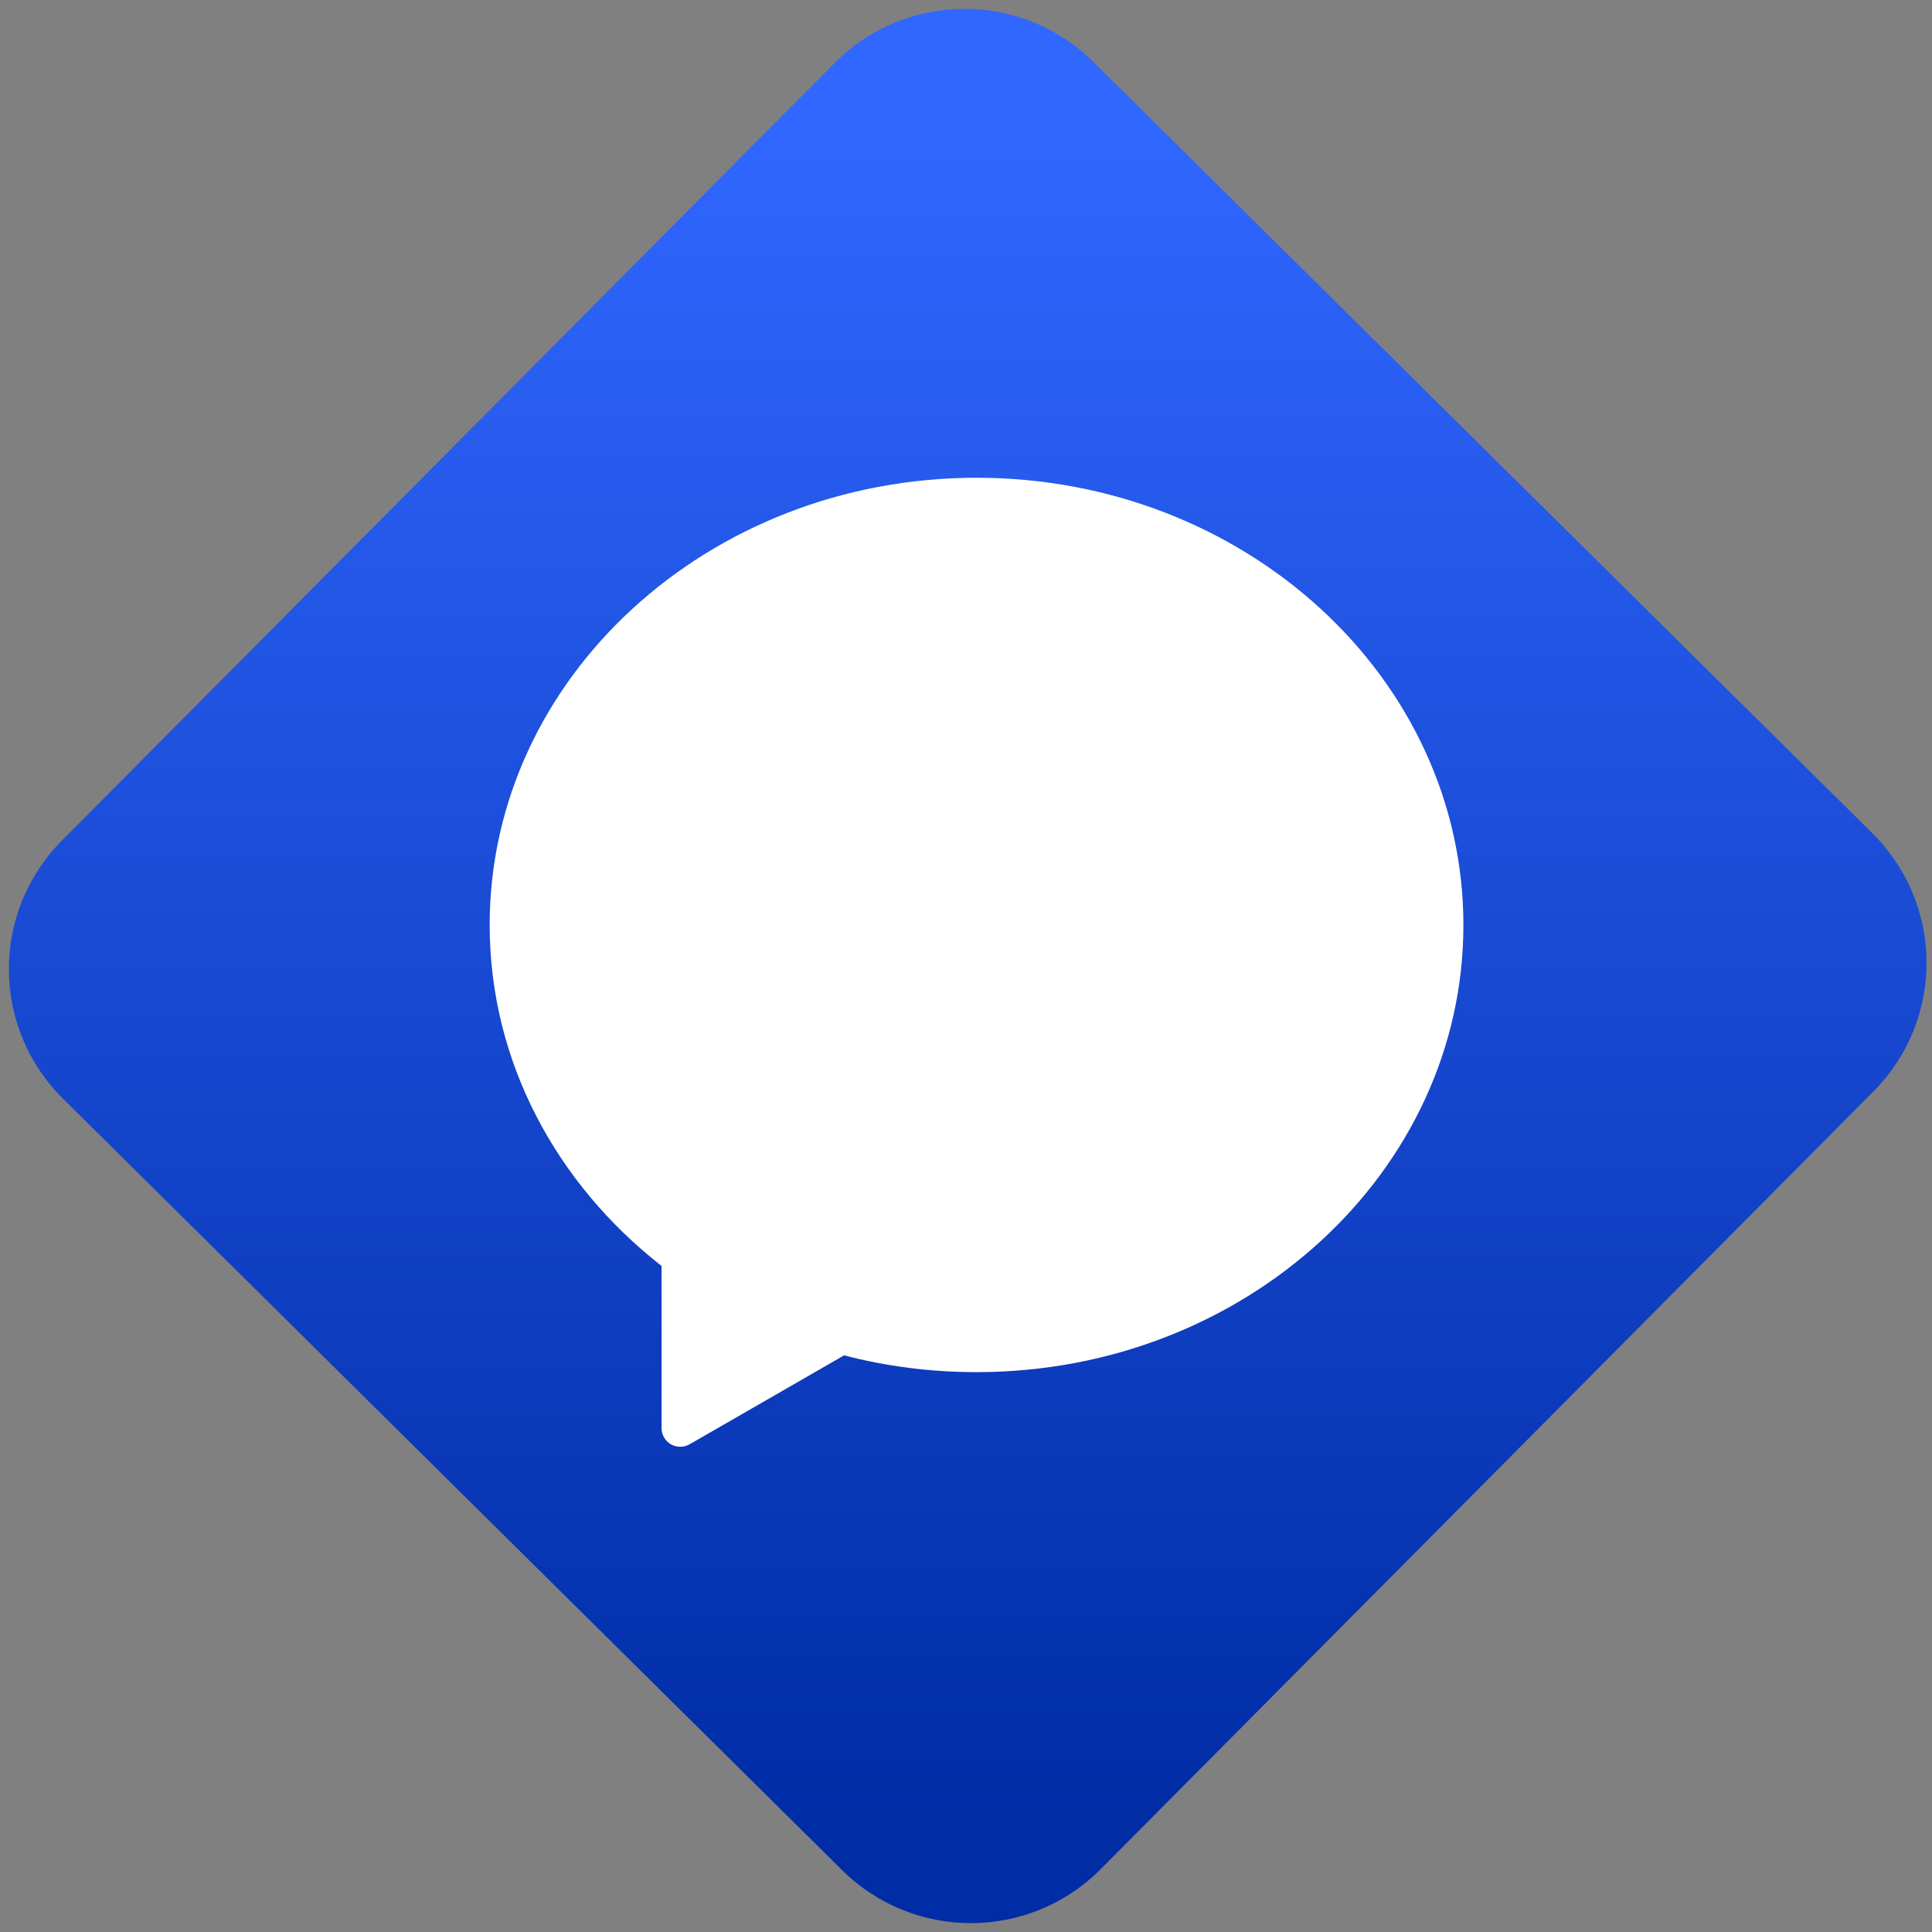 <svg width="64" height="64" viewBox="0 0 64 64" version="1.1"><rect x="0" y="0" width="64" height="64" fill="#808080" stroke="none"/><defs><linearGradient id="linear-pattern-0" gradientUnits="userSpaceOnUse" x1="0" y1="0" x2="0" y2="1" gradientTransform="matrix(60, 0, 0, 56, 0, 4)"><stop offset="0" stop-color="#3067ff" stop-opacity="1"/><stop offset="1" stop-color="#002ca6" stop-opacity="1"/></linearGradient></defs><path fill="url(#linear-pattern-0)" fill-opacity="1" d="M 36.219 2.051 L 62.027 27.605 C 64.402 29.957 64.418 33.785 62.059 36.156 L 36.461 61.918 C 34.105 64.289 30.27 64.305 27.895 61.949 L 2.086 36.395 C -0.289 34.043 -0.305 30.215 2.051 27.844 L 27.652 2.082 C 30.008 -0.289 33.844 -0.305 36.219 2.051 Z M 36.219 2.051 " /><g transform="matrix(1.008,0,0,1.003,16.221,16.077)"><path fill-rule="nonzero" fill="rgb(100%, 100%, 100%)" fill-opacity="1" d="M 11.648 28.734 C 13.031 29.098 14.492 29.289 16 29.289 C 24.828 29.289 32 22.672 32 14.523 C 32 6.371 24.828 -0.25 16 -0.25 C 7.172 -0.25 0 6.371 0 14.523 C 0 19.031 2.195 23.07 5.648 25.781 L 5.648 31.137 C 5.648 31.355 5.766 31.562 5.953 31.672 C 6.145 31.781 6.379 31.781 6.57 31.672 L 9.34 30.07 Z M 11.648 28.734 "/></g></svg>
